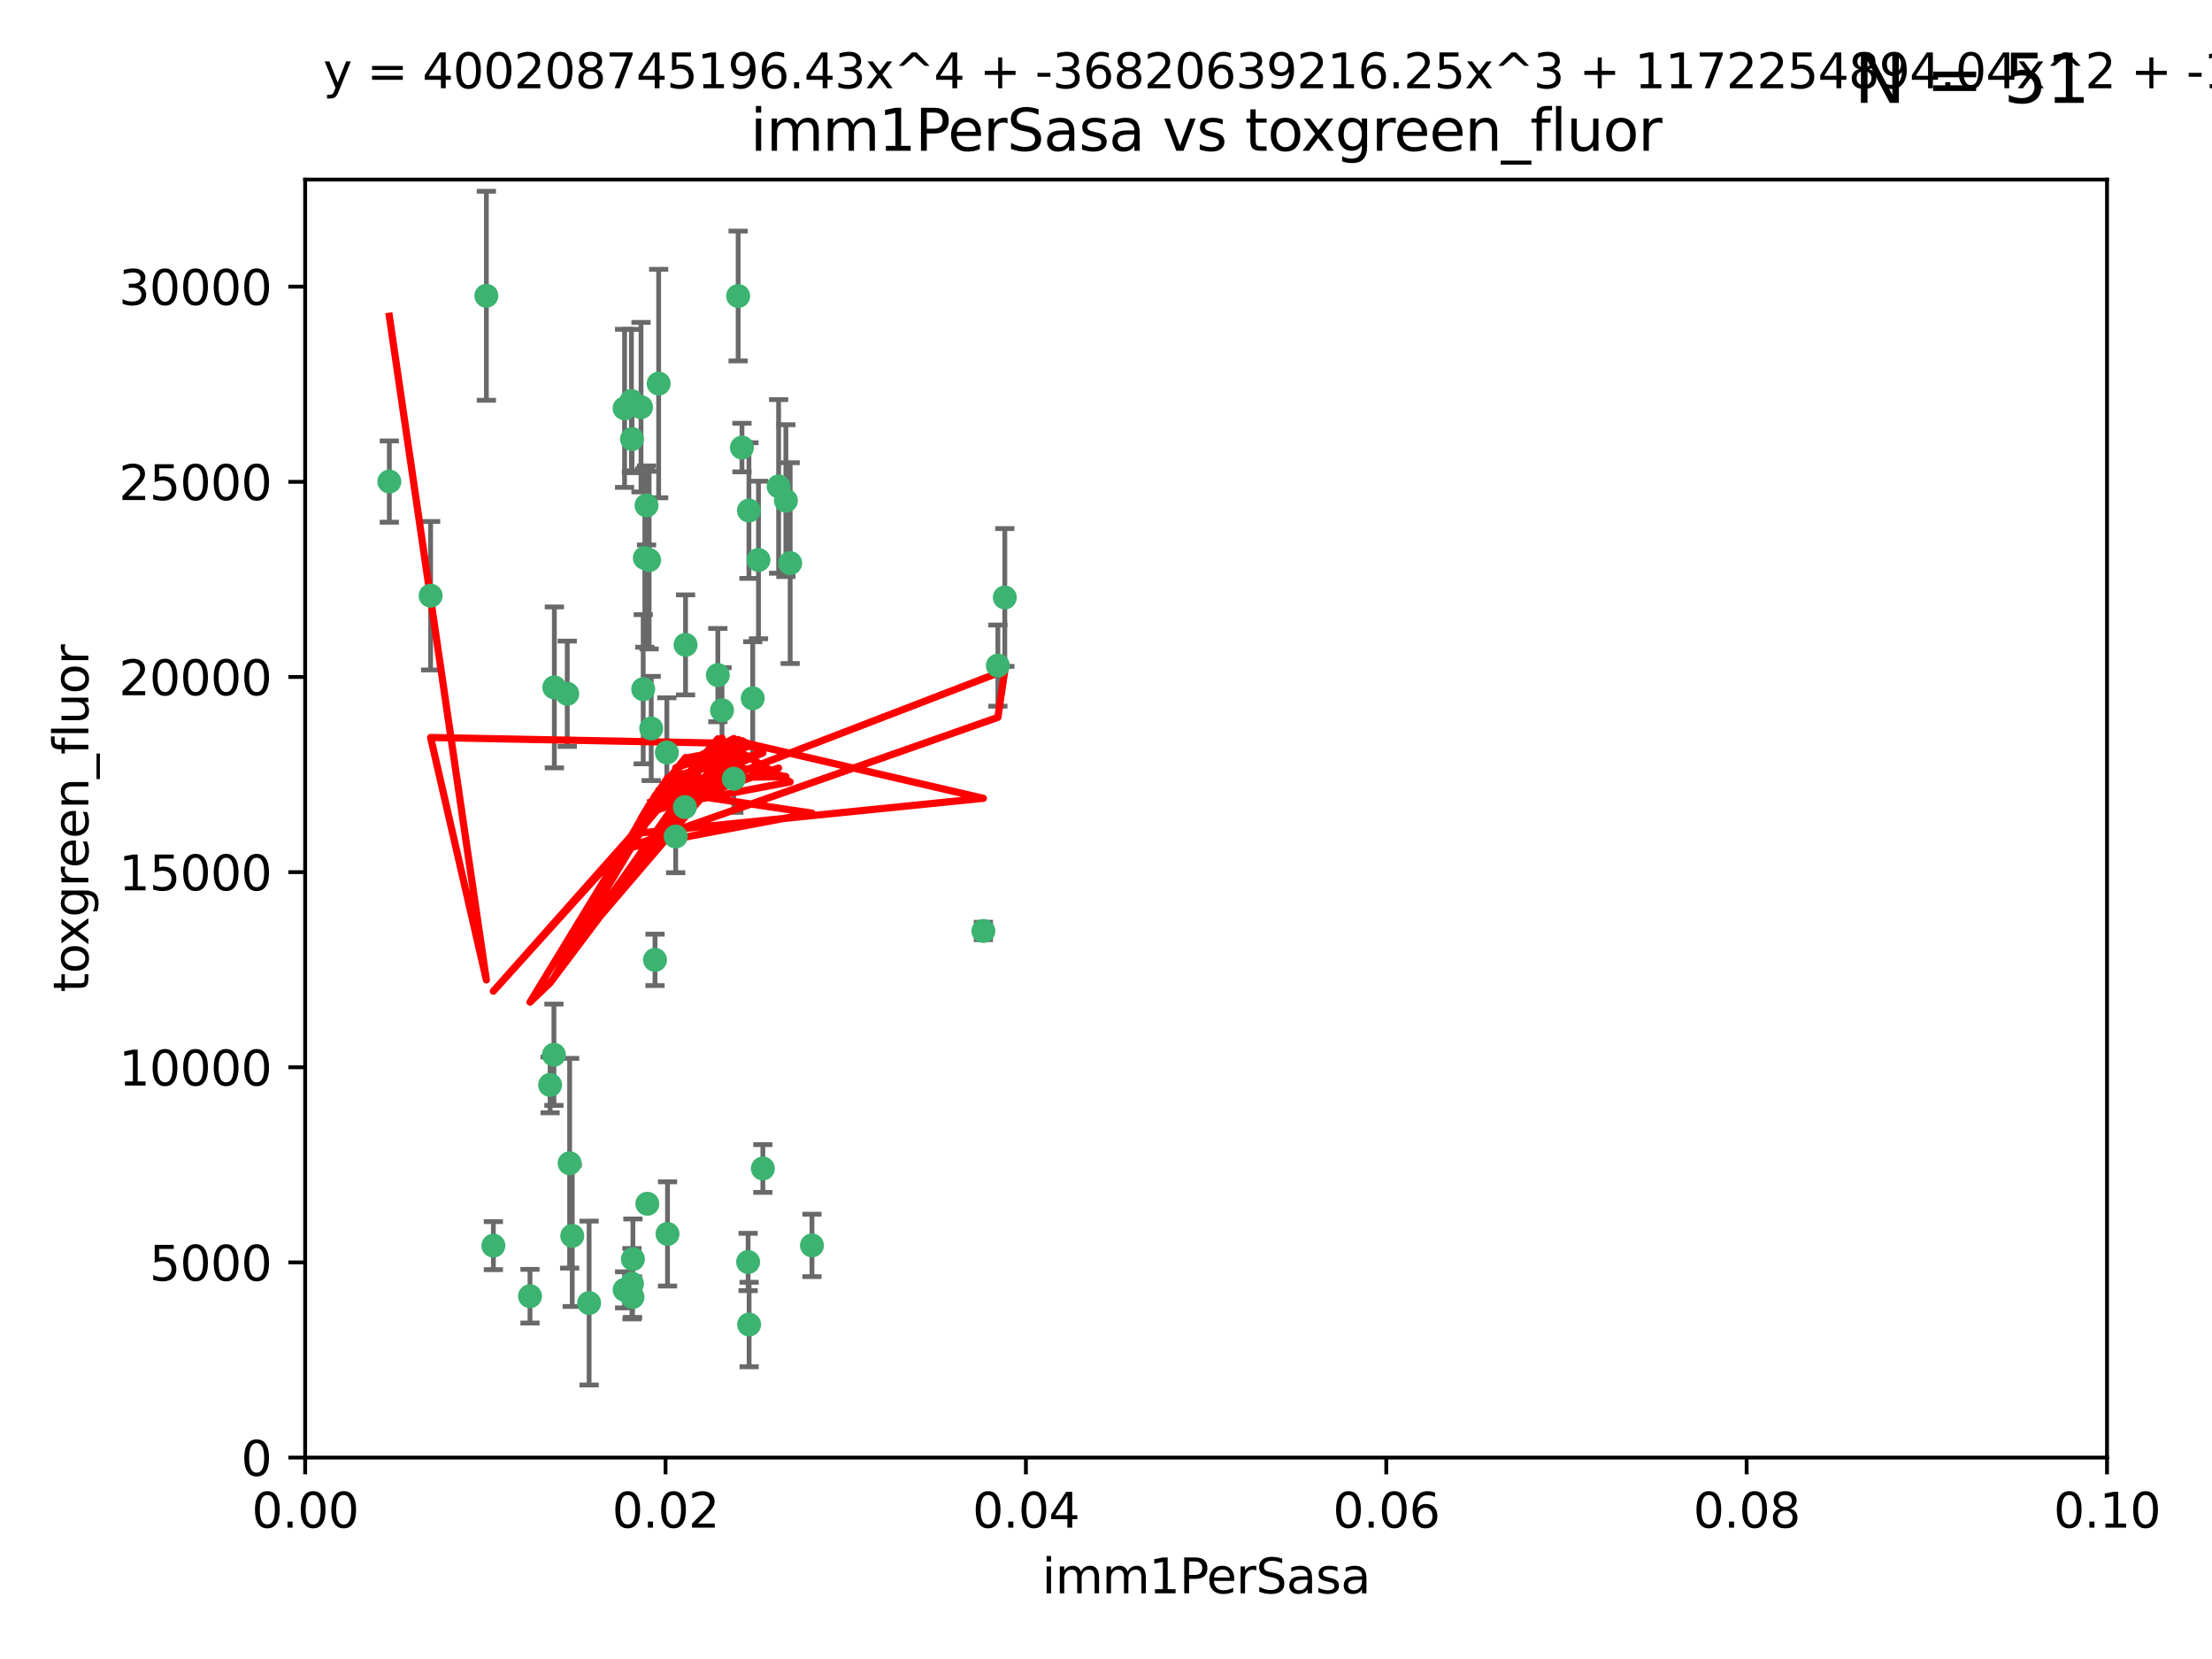 <?xml version="1.0" encoding="utf-8" standalone="no"?>
<!DOCTYPE svg PUBLIC "-//W3C//DTD SVG 1.1//EN"
  "http://www.w3.org/Graphics/SVG/1.1/DTD/svg11.dtd">
<svg xmlns:xlink="http://www.w3.org/1999/xlink" width="460.8pt" height="345.6pt" viewBox="0 0 460.8 345.6" xmlns="http://www.w3.org/2000/svg" version="1.1">
 <defs>
  <style type="text/css">*{stroke-linejoin: round; stroke-linecap: butt}</style>
 </defs>
 <g id="figure_1">
  <g id="patch_1">
   <path d="M 0 345.6 
L 460.8 345.6 
L 460.8 0 
L 0 0 
z
" style="fill: #ffffff"/>
  </g>
  <g id="axes_1">
   <g id="patch_2">
    <path d="M 63.571 303.64 
L 438.93 303.64 
L 438.93 37.411 
L 63.571 37.411 
z
" style="fill: #ffffff"/>
   </g>
   <g id="PathCollection_1">
    <defs>
     <path id="ma463e60a23" d="M 0 1.118 
C 0.297 1.118 0.581 1 0.791 0.791 
C 1 0.581 1.118 0.297 1.118 0 
C 1.118 -0.297 1 -0.581 0.791 -0.791 
C 0.581 -1 0.297 -1.118 0 -1.118 
C -0.297 -1.118 -0.581 -1 -0.791 -0.791 
C -1 -0.581 -1.118 -0.297 -1.118 0 
C -1.118 0.297 -1 0.581 -0.791 0.791 
C -0.581 1 -0.297 1.118 0 1.118 
z
" style="stroke: #3cb371"/>
    </defs>
    <g clip-path="url(#pe6eb7eda5b)">
     <use xlink:href="#ma463e60a23" x="81.107" y="100.319" style="fill: #3cb371; stroke: #3cb371"/>
     <use xlink:href="#ma463e60a23" x="101.319" y="61.614" style="fill: #3cb371; stroke: #3cb371"/>
     <use xlink:href="#ma463e60a23" x="89.706" y="124.1" style="fill: #3cb371; stroke: #3cb371"/>
     <use xlink:href="#ma463e60a23" x="156.017" y="106.358" style="fill: #3cb371; stroke: #3cb371"/>
     <use xlink:href="#ma463e60a23" x="137.211" y="79.9" style="fill: #3cb371; stroke: #3cb371"/>
     <use xlink:href="#ma463e60a23" x="169.147" y="259.442" style="fill: #3cb371; stroke: #3cb371"/>
     <use xlink:href="#ma463e60a23" x="130.11" y="85.062" style="fill: #3cb371; stroke: #3cb371"/>
     <use xlink:href="#ma463e60a23" x="149.54" y="140.634" style="fill: #3cb371; stroke: #3cb371"/>
     <use xlink:href="#ma463e60a23" x="164.607" y="117.306" style="fill: #3cb371; stroke: #3cb371"/>
     <use xlink:href="#ma463e60a23" x="134.683" y="105.288" style="fill: #3cb371; stroke: #3cb371"/>
     <use xlink:href="#ma463e60a23" x="162.201" y="101.33" style="fill: #3cb371; stroke: #3cb371"/>
     <use xlink:href="#ma463e60a23" x="133.991" y="143.574" style="fill: #3cb371; stroke: #3cb371"/>
     <use xlink:href="#ma463e60a23" x="133.537" y="84.817" style="fill: #3cb371; stroke: #3cb371"/>
     <use xlink:href="#ma463e60a23" x="135.226" y="116.682" style="fill: #3cb371; stroke: #3cb371"/>
     <use xlink:href="#ma463e60a23" x="131.665" y="91.463" style="fill: #3cb371; stroke: #3cb371"/>
     <use xlink:href="#ma463e60a23" x="131.536" y="83.54" style="fill: #3cb371; stroke: #3cb371"/>
     <use xlink:href="#ma463e60a23" x="102.779" y="259.488" style="fill: #3cb371; stroke: #3cb371"/>
     <use xlink:href="#ma463e60a23" x="150.409" y="147.962" style="fill: #3cb371; stroke: #3cb371"/>
     <use xlink:href="#ma463e60a23" x="118.666" y="242.324" style="fill: #3cb371; stroke: #3cb371"/>
     <use xlink:href="#ma463e60a23" x="154.563" y="93.237" style="fill: #3cb371; stroke: #3cb371"/>
     <use xlink:href="#ma463e60a23" x="158.007" y="116.65" style="fill: #3cb371; stroke: #3cb371"/>
     <use xlink:href="#ma463e60a23" x="153.769" y="61.664" style="fill: #3cb371; stroke: #3cb371"/>
     <use xlink:href="#ma463e60a23" x="118.169" y="144.527" style="fill: #3cb371; stroke: #3cb371"/>
     <use xlink:href="#ma463e60a23" x="136.451" y="199.958" style="fill: #3cb371; stroke: #3cb371"/>
     <use xlink:href="#ma463e60a23" x="142.811" y="134.337" style="fill: #3cb371; stroke: #3cb371"/>
     <use xlink:href="#ma463e60a23" x="163.716" y="104.293" style="fill: #3cb371; stroke: #3cb371"/>
     <use xlink:href="#ma463e60a23" x="138.918" y="156.754" style="fill: #3cb371; stroke: #3cb371"/>
     <use xlink:href="#ma463e60a23" x="130.121" y="268.694" style="fill: #3cb371; stroke: #3cb371"/>
     <use xlink:href="#ma463e60a23" x="207.877" y="138.657" style="fill: #3cb371; stroke: #3cb371"/>
     <use xlink:href="#ma463e60a23" x="209.321" y="124.464" style="fill: #3cb371; stroke: #3cb371"/>
     <use xlink:href="#ma463e60a23" x="134.851" y="250.767" style="fill: #3cb371; stroke: #3cb371"/>
     <use xlink:href="#ma463e60a23" x="119.208" y="257.451" style="fill: #3cb371; stroke: #3cb371"/>
     <use xlink:href="#ma463e60a23" x="155.845" y="262.896" style="fill: #3cb371; stroke: #3cb371"/>
     <use xlink:href="#ma463e60a23" x="140.762" y="174.261" style="fill: #3cb371; stroke: #3cb371"/>
     <use xlink:href="#ma463e60a23" x="152.865" y="162.223" style="fill: #3cb371; stroke: #3cb371"/>
     <use xlink:href="#ma463e60a23" x="114.597" y="226.007" style="fill: #3cb371; stroke: #3cb371"/>
     <use xlink:href="#ma463e60a23" x="110.41" y="270.018" style="fill: #3cb371; stroke: #3cb371"/>
     <use xlink:href="#ma463e60a23" x="131.656" y="267.417" style="fill: #3cb371; stroke: #3cb371"/>
     <use xlink:href="#ma463e60a23" x="131.847" y="262.293" style="fill: #3cb371; stroke: #3cb371"/>
     <use xlink:href="#ma463e60a23" x="131.762" y="270.21" style="fill: #3cb371; stroke: #3cb371"/>
     <use xlink:href="#ma463e60a23" x="204.855" y="193.94" style="fill: #3cb371; stroke: #3cb371"/>
     <use xlink:href="#ma463e60a23" x="156.053" y="275.924" style="fill: #3cb371; stroke: #3cb371"/>
     <use xlink:href="#ma463e60a23" x="156.807" y="145.468" style="fill: #3cb371; stroke: #3cb371"/>
     <use xlink:href="#ma463e60a23" x="142.68" y="168.134" style="fill: #3cb371; stroke: #3cb371"/>
     <use xlink:href="#ma463e60a23" x="122.722" y="271.445" style="fill: #3cb371; stroke: #3cb371"/>
     <use xlink:href="#ma463e60a23" x="115.394" y="219.726" style="fill: #3cb371; stroke: #3cb371"/>
     <use xlink:href="#ma463e60a23" x="115.48" y="143.2" style="fill: #3cb371; stroke: #3cb371"/>
     <use xlink:href="#ma463e60a23" x="134.334" y="116.24" style="fill: #3cb371; stroke: #3cb371"/>
     <use xlink:href="#ma463e60a23" x="139.056" y="257.051" style="fill: #3cb371; stroke: #3cb371"/>
     <use xlink:href="#ma463e60a23" x="158.917" y="243.416" style="fill: #3cb371; stroke: #3cb371"/>
     <use xlink:href="#ma463e60a23" x="135.66" y="151.755" style="fill: #3cb371; stroke: #3cb371"/>
    </g>
   </g>
   <g id="matplotlib.axis_1">
    <g id="xtick_1">
     <g id="line2d_1">
      <defs>
       <path id="m83c6b00506" d="M 0 0 
L 0 3.5 
" style="stroke: #000000; stroke-width: 0.8"/>
      </defs>
      <g>
       <use xlink:href="#m83c6b00506" x="63.571" y="303.64" style="stroke: #000000; stroke-width: 0.8"/>
      </g>
     </g>
     <g id="text_1">
      <!-- 0.00 -->
      <g transform="translate(52.438 318.238)scale(0.1 -0.1)">
       <defs>
        <path id="DejaVuSans-30" d="M 2034 4250 
Q 1547 4250 1301 3770 
Q 1056 3291 1056 2328 
Q 1056 1369 1301 889 
Q 1547 409 2034 409 
Q 2525 409 2770 889 
Q 3016 1369 3016 2328 
Q 3016 3291 2770 3770 
Q 2525 4250 2034 4250 
z
M 2034 4750 
Q 2819 4750 3233 4129 
Q 3647 3509 3647 2328 
Q 3647 1150 3233 529 
Q 2819 -91 2034 -91 
Q 1250 -91 836 529 
Q 422 1150 422 2328 
Q 422 3509 836 4129 
Q 1250 4750 2034 4750 
z
" transform="scale(0.016)"/>
        <path id="DejaVuSans-2e" d="M 684 794 
L 1344 794 
L 1344 0 
L 684 0 
L 684 794 
z
" transform="scale(0.016)"/>
       </defs>
       <use xlink:href="#DejaVuSans-30"/>
       <use xlink:href="#DejaVuSans-2e" x="63.623"/>
       <use xlink:href="#DejaVuSans-30" x="95.41"/>
       <use xlink:href="#DejaVuSans-30" x="159.033"/>
      </g>
     </g>
    </g>
    <g id="xtick_2">
     <g id="line2d_2">
      <g>
       <use xlink:href="#m83c6b00506" x="138.643" y="303.64" style="stroke: #000000; stroke-width: 0.8"/>
      </g>
     </g>
     <g id="text_2">
      <!-- 0.02 -->
      <g transform="translate(127.51 318.238)scale(0.1 -0.1)">
       <defs>
        <path id="DejaVuSans-32" d="M 1228 531 
L 3431 531 
L 3431 0 
L 469 0 
L 469 531 
Q 828 903 1448 1529 
Q 2069 2156 2228 2338 
Q 2531 2678 2651 2914 
Q 2772 3150 2772 3378 
Q 2772 3750 2511 3984 
Q 2250 4219 1831 4219 
Q 1534 4219 1204 4116 
Q 875 4013 500 3803 
L 500 4441 
Q 881 4594 1212 4672 
Q 1544 4750 1819 4750 
Q 2544 4750 2975 4387 
Q 3406 4025 3406 3419 
Q 3406 3131 3298 2873 
Q 3191 2616 2906 2266 
Q 2828 2175 2409 1742 
Q 1991 1309 1228 531 
z
" transform="scale(0.016)"/>
       </defs>
       <use xlink:href="#DejaVuSans-30"/>
       <use xlink:href="#DejaVuSans-2e" x="63.623"/>
       <use xlink:href="#DejaVuSans-30" x="95.41"/>
       <use xlink:href="#DejaVuSans-32" x="159.033"/>
      </g>
     </g>
    </g>
    <g id="xtick_3">
     <g id="line2d_3">
      <g>
       <use xlink:href="#m83c6b00506" x="213.715" y="303.64" style="stroke: #000000; stroke-width: 0.8"/>
      </g>
     </g>
     <g id="text_3">
      <!-- 0.04 -->
      <g transform="translate(202.582 318.238)scale(0.1 -0.1)">
       <defs>
        <path id="DejaVuSans-34" d="M 2419 4116 
L 825 1625 
L 2419 1625 
L 2419 4116 
z
M 2253 4666 
L 3047 4666 
L 3047 1625 
L 3713 1625 
L 3713 1100 
L 3047 1100 
L 3047 0 
L 2419 0 
L 2419 1100 
L 313 1100 
L 313 1709 
L 2253 4666 
z
" transform="scale(0.016)"/>
       </defs>
       <use xlink:href="#DejaVuSans-30"/>
       <use xlink:href="#DejaVuSans-2e" x="63.623"/>
       <use xlink:href="#DejaVuSans-30" x="95.41"/>
       <use xlink:href="#DejaVuSans-34" x="159.033"/>
      </g>
     </g>
    </g>
    <g id="xtick_4">
     <g id="line2d_4">
      <g>
       <use xlink:href="#m83c6b00506" x="288.786" y="303.64" style="stroke: #000000; stroke-width: 0.8"/>
      </g>
     </g>
     <g id="text_4">
      <!-- 0.06 -->
      <g transform="translate(277.654 318.238)scale(0.1 -0.1)">
       <defs>
        <path id="DejaVuSans-36" d="M 2113 2584 
Q 1688 2584 1439 2293 
Q 1191 2003 1191 1497 
Q 1191 994 1439 701 
Q 1688 409 2113 409 
Q 2538 409 2786 701 
Q 3034 994 3034 1497 
Q 3034 2003 2786 2293 
Q 2538 2584 2113 2584 
z
M 3366 4563 
L 3366 3988 
Q 3128 4100 2886 4159 
Q 2644 4219 2406 4219 
Q 1781 4219 1451 3797 
Q 1122 3375 1075 2522 
Q 1259 2794 1537 2939 
Q 1816 3084 2150 3084 
Q 2853 3084 3261 2657 
Q 3669 2231 3669 1497 
Q 3669 778 3244 343 
Q 2819 -91 2113 -91 
Q 1303 -91 875 529 
Q 447 1150 447 2328 
Q 447 3434 972 4092 
Q 1497 4750 2381 4750 
Q 2619 4750 2861 4703 
Q 3103 4656 3366 4563 
z
" transform="scale(0.016)"/>
       </defs>
       <use xlink:href="#DejaVuSans-30"/>
       <use xlink:href="#DejaVuSans-2e" x="63.623"/>
       <use xlink:href="#DejaVuSans-30" x="95.41"/>
       <use xlink:href="#DejaVuSans-36" x="159.033"/>
      </g>
     </g>
    </g>
    <g id="xtick_5">
     <g id="line2d_5">
      <g>
       <use xlink:href="#m83c6b00506" x="363.858" y="303.64" style="stroke: #000000; stroke-width: 0.8"/>
      </g>
     </g>
     <g id="text_5">
      <!-- 0.08 -->
      <g transform="translate(352.725 318.238)scale(0.1 -0.1)">
       <defs>
        <path id="DejaVuSans-38" d="M 2034 2216 
Q 1584 2216 1326 1975 
Q 1069 1734 1069 1313 
Q 1069 891 1326 650 
Q 1584 409 2034 409 
Q 2484 409 2743 651 
Q 3003 894 3003 1313 
Q 3003 1734 2745 1975 
Q 2488 2216 2034 2216 
z
M 1403 2484 
Q 997 2584 770 2862 
Q 544 3141 544 3541 
Q 544 4100 942 4425 
Q 1341 4750 2034 4750 
Q 2731 4750 3128 4425 
Q 3525 4100 3525 3541 
Q 3525 3141 3298 2862 
Q 3072 2584 2669 2484 
Q 3125 2378 3379 2068 
Q 3634 1759 3634 1313 
Q 3634 634 3220 271 
Q 2806 -91 2034 -91 
Q 1263 -91 848 271 
Q 434 634 434 1313 
Q 434 1759 690 2068 
Q 947 2378 1403 2484 
z
M 1172 3481 
Q 1172 3119 1398 2916 
Q 1625 2713 2034 2713 
Q 2441 2713 2670 2916 
Q 2900 3119 2900 3481 
Q 2900 3844 2670 4047 
Q 2441 4250 2034 4250 
Q 1625 4250 1398 4047 
Q 1172 3844 1172 3481 
z
" transform="scale(0.016)"/>
       </defs>
       <use xlink:href="#DejaVuSans-30"/>
       <use xlink:href="#DejaVuSans-2e" x="63.623"/>
       <use xlink:href="#DejaVuSans-30" x="95.41"/>
       <use xlink:href="#DejaVuSans-38" x="159.033"/>
      </g>
     </g>
    </g>
    <g id="xtick_6">
     <g id="line2d_6">
      <g>
       <use xlink:href="#m83c6b00506" x="438.93" y="303.64" style="stroke: #000000; stroke-width: 0.8"/>
      </g>
     </g>
     <g id="text_6">
      <!-- 0.10 -->
      <g transform="translate(427.797 318.238)scale(0.1 -0.1)">
       <defs>
        <path id="DejaVuSans-31" d="M 794 531 
L 1825 531 
L 1825 4091 
L 703 3866 
L 703 4441 
L 1819 4666 
L 2450 4666 
L 2450 531 
L 3481 531 
L 3481 0 
L 794 0 
L 794 531 
z
" transform="scale(0.016)"/>
       </defs>
       <use xlink:href="#DejaVuSans-30"/>
       <use xlink:href="#DejaVuSans-2e" x="63.623"/>
       <use xlink:href="#DejaVuSans-31" x="95.41"/>
       <use xlink:href="#DejaVuSans-30" x="159.033"/>
      </g>
     </g>
    </g>
    <g id="text_7">
     <!-- imm1PerSasa -->
     <g transform="translate(217.067 331.917)scale(0.1 -0.1)">
      <defs>
       <path id="DejaVuSans-69" d="M 603 3500 
L 1178 3500 
L 1178 0 
L 603 0 
L 603 3500 
z
M 603 4863 
L 1178 4863 
L 1178 4134 
L 603 4134 
L 603 4863 
z
" transform="scale(0.016)"/>
       <path id="DejaVuSans-6d" d="M 3328 2828 
Q 3544 3216 3844 3400 
Q 4144 3584 4550 3584 
Q 5097 3584 5394 3201 
Q 5691 2819 5691 2113 
L 5691 0 
L 5113 0 
L 5113 2094 
Q 5113 2597 4934 2840 
Q 4756 3084 4391 3084 
Q 3944 3084 3684 2787 
Q 3425 2491 3425 1978 
L 3425 0 
L 2847 0 
L 2847 2094 
Q 2847 2600 2669 2842 
Q 2491 3084 2119 3084 
Q 1678 3084 1418 2786 
Q 1159 2488 1159 1978 
L 1159 0 
L 581 0 
L 581 3500 
L 1159 3500 
L 1159 2956 
Q 1356 3278 1631 3431 
Q 1906 3584 2284 3584 
Q 2666 3584 2933 3390 
Q 3200 3197 3328 2828 
z
" transform="scale(0.016)"/>
       <path id="DejaVuSans-50" d="M 1259 4147 
L 1259 2394 
L 2053 2394 
Q 2494 2394 2734 2622 
Q 2975 2850 2975 3272 
Q 2975 3691 2734 3919 
Q 2494 4147 2053 4147 
L 1259 4147 
z
M 628 4666 
L 2053 4666 
Q 2838 4666 3239 4311 
Q 3641 3956 3641 3272 
Q 3641 2581 3239 2228 
Q 2838 1875 2053 1875 
L 1259 1875 
L 1259 0 
L 628 0 
L 628 4666 
z
" transform="scale(0.016)"/>
       <path id="DejaVuSans-65" d="M 3597 1894 
L 3597 1613 
L 953 1613 
Q 991 1019 1311 708 
Q 1631 397 2203 397 
Q 2534 397 2845 478 
Q 3156 559 3463 722 
L 3463 178 
Q 3153 47 2828 -22 
Q 2503 -91 2169 -91 
Q 1331 -91 842 396 
Q 353 884 353 1716 
Q 353 2575 817 3079 
Q 1281 3584 2069 3584 
Q 2775 3584 3186 3129 
Q 3597 2675 3597 1894 
z
M 3022 2063 
Q 3016 2534 2758 2815 
Q 2500 3097 2075 3097 
Q 1594 3097 1305 2825 
Q 1016 2553 972 2059 
L 3022 2063 
z
" transform="scale(0.016)"/>
       <path id="DejaVuSans-72" d="M 2631 2963 
Q 2534 3019 2420 3045 
Q 2306 3072 2169 3072 
Q 1681 3072 1420 2755 
Q 1159 2438 1159 1844 
L 1159 0 
L 581 0 
L 581 3500 
L 1159 3500 
L 1159 2956 
Q 1341 3275 1631 3429 
Q 1922 3584 2338 3584 
Q 2397 3584 2469 3576 
Q 2541 3569 2628 3553 
L 2631 2963 
z
" transform="scale(0.016)"/>
       <path id="DejaVuSans-53" d="M 3425 4513 
L 3425 3897 
Q 3066 4069 2747 4153 
Q 2428 4238 2131 4238 
Q 1616 4238 1336 4038 
Q 1056 3838 1056 3469 
Q 1056 3159 1242 3001 
Q 1428 2844 1947 2747 
L 2328 2669 
Q 3034 2534 3370 2195 
Q 3706 1856 3706 1288 
Q 3706 609 3251 259 
Q 2797 -91 1919 -91 
Q 1588 -91 1214 -16 
Q 841 59 441 206 
L 441 856 
Q 825 641 1194 531 
Q 1563 422 1919 422 
Q 2459 422 2753 634 
Q 3047 847 3047 1241 
Q 3047 1584 2836 1778 
Q 2625 1972 2144 2069 
L 1759 2144 
Q 1053 2284 737 2584 
Q 422 2884 422 3419 
Q 422 4038 858 4394 
Q 1294 4750 2059 4750 
Q 2388 4750 2728 4690 
Q 3069 4631 3425 4513 
z
" transform="scale(0.016)"/>
       <path id="DejaVuSans-61" d="M 2194 1759 
Q 1497 1759 1228 1600 
Q 959 1441 959 1056 
Q 959 750 1161 570 
Q 1363 391 1709 391 
Q 2188 391 2477 730 
Q 2766 1069 2766 1631 
L 2766 1759 
L 2194 1759 
z
M 3341 1997 
L 3341 0 
L 2766 0 
L 2766 531 
Q 2569 213 2275 61 
Q 1981 -91 1556 -91 
Q 1019 -91 701 211 
Q 384 513 384 1019 
Q 384 1609 779 1909 
Q 1175 2209 1959 2209 
L 2766 2209 
L 2766 2266 
Q 2766 2663 2505 2880 
Q 2244 3097 1772 3097 
Q 1472 3097 1187 3025 
Q 903 2953 641 2809 
L 641 3341 
Q 956 3463 1253 3523 
Q 1550 3584 1831 3584 
Q 2591 3584 2966 3190 
Q 3341 2797 3341 1997 
z
" transform="scale(0.016)"/>
       <path id="DejaVuSans-73" d="M 2834 3397 
L 2834 2853 
Q 2591 2978 2328 3040 
Q 2066 3103 1784 3103 
Q 1356 3103 1142 2972 
Q 928 2841 928 2578 
Q 928 2378 1081 2264 
Q 1234 2150 1697 2047 
L 1894 2003 
Q 2506 1872 2764 1633 
Q 3022 1394 3022 966 
Q 3022 478 2636 193 
Q 2250 -91 1575 -91 
Q 1294 -91 989 -36 
Q 684 19 347 128 
L 347 722 
Q 666 556 975 473 
Q 1284 391 1588 391 
Q 1994 391 2212 530 
Q 2431 669 2431 922 
Q 2431 1156 2273 1281 
Q 2116 1406 1581 1522 
L 1381 1569 
Q 847 1681 609 1914 
Q 372 2147 372 2553 
Q 372 3047 722 3315 
Q 1072 3584 1716 3584 
Q 2034 3584 2315 3537 
Q 2597 3491 2834 3397 
z
" transform="scale(0.016)"/>
      </defs>
      <use xlink:href="#DejaVuSans-69"/>
      <use xlink:href="#DejaVuSans-6d" x="27.783"/>
      <use xlink:href="#DejaVuSans-6d" x="125.195"/>
      <use xlink:href="#DejaVuSans-31" x="222.607"/>
      <use xlink:href="#DejaVuSans-50" x="286.23"/>
      <use xlink:href="#DejaVuSans-65" x="342.908"/>
      <use xlink:href="#DejaVuSans-72" x="404.432"/>
      <use xlink:href="#DejaVuSans-53" x="445.545"/>
      <use xlink:href="#DejaVuSans-61" x="509.021"/>
      <use xlink:href="#DejaVuSans-73" x="570.301"/>
      <use xlink:href="#DejaVuSans-61" x="622.4"/>
     </g>
    </g>
   </g>
   <g id="matplotlib.axis_2">
    <g id="ytick_1">
     <g id="line2d_7">
      <defs>
       <path id="m1f8633ad47" d="M 0 0 
L -3.5 0 
" style="stroke: #000000; stroke-width: 0.8"/>
      </defs>
      <g>
       <use xlink:href="#m1f8633ad47" x="63.571" y="303.64" style="stroke: #000000; stroke-width: 0.8"/>
      </g>
     </g>
     <g id="text_8">
      <!-- 0 -->
      <g transform="translate(50.209 307.439)scale(0.1 -0.1)">
       <use xlink:href="#DejaVuSans-30"/>
      </g>
     </g>
    </g>
    <g id="ytick_2">
     <g id="line2d_8">
      <g>
       <use xlink:href="#m1f8633ad47" x="63.571" y="262.986" style="stroke: #000000; stroke-width: 0.8"/>
      </g>
     </g>
     <g id="text_9">
      <!-- 5000 -->
      <g transform="translate(31.121 266.786)scale(0.1 -0.1)">
       <defs>
        <path id="DejaVuSans-35" d="M 691 4666 
L 3169 4666 
L 3169 4134 
L 1269 4134 
L 1269 2991 
Q 1406 3038 1543 3061 
Q 1681 3084 1819 3084 
Q 2600 3084 3056 2656 
Q 3513 2228 3513 1497 
Q 3513 744 3044 326 
Q 2575 -91 1722 -91 
Q 1428 -91 1123 -41 
Q 819 9 494 109 
L 494 744 
Q 775 591 1075 516 
Q 1375 441 1709 441 
Q 2250 441 2565 725 
Q 2881 1009 2881 1497 
Q 2881 1984 2565 2268 
Q 2250 2553 1709 2553 
Q 1456 2553 1204 2497 
Q 953 2441 691 2322 
L 691 4666 
z
" transform="scale(0.016)"/>
       </defs>
       <use xlink:href="#DejaVuSans-35"/>
       <use xlink:href="#DejaVuSans-30" x="63.623"/>
       <use xlink:href="#DejaVuSans-30" x="127.246"/>
       <use xlink:href="#DejaVuSans-30" x="190.869"/>
      </g>
     </g>
    </g>
    <g id="ytick_3">
     <g id="line2d_9">
      <g>
       <use xlink:href="#m1f8633ad47" x="63.571" y="222.333" style="stroke: #000000; stroke-width: 0.8"/>
      </g>
     </g>
     <g id="text_10">
      <!-- 10000 -->
      <g transform="translate(24.759 226.132)scale(0.1 -0.1)">
       <use xlink:href="#DejaVuSans-31"/>
       <use xlink:href="#DejaVuSans-30" x="63.623"/>
       <use xlink:href="#DejaVuSans-30" x="127.246"/>
       <use xlink:href="#DejaVuSans-30" x="190.869"/>
       <use xlink:href="#DejaVuSans-30" x="254.492"/>
      </g>
     </g>
    </g>
    <g id="ytick_4">
     <g id="line2d_10">
      <g>
       <use xlink:href="#m1f8633ad47" x="63.571" y="181.679" style="stroke: #000000; stroke-width: 0.8"/>
      </g>
     </g>
     <g id="text_11">
      <!-- 15000 -->
      <g transform="translate(24.759 185.478)scale(0.1 -0.1)">
       <use xlink:href="#DejaVuSans-31"/>
       <use xlink:href="#DejaVuSans-35" x="63.623"/>
       <use xlink:href="#DejaVuSans-30" x="127.246"/>
       <use xlink:href="#DejaVuSans-30" x="190.869"/>
       <use xlink:href="#DejaVuSans-30" x="254.492"/>
      </g>
     </g>
    </g>
    <g id="ytick_5">
     <g id="line2d_11">
      <g>
       <use xlink:href="#m1f8633ad47" x="63.571" y="141.026" style="stroke: #000000; stroke-width: 0.8"/>
      </g>
     </g>
     <g id="text_12">
      <!-- 20000 -->
      <g transform="translate(24.759 144.825)scale(0.1 -0.1)">
       <use xlink:href="#DejaVuSans-32"/>
       <use xlink:href="#DejaVuSans-30" x="63.623"/>
       <use xlink:href="#DejaVuSans-30" x="127.246"/>
       <use xlink:href="#DejaVuSans-30" x="190.869"/>
       <use xlink:href="#DejaVuSans-30" x="254.492"/>
      </g>
     </g>
    </g>
    <g id="ytick_6">
     <g id="line2d_12">
      <g>
       <use xlink:href="#m1f8633ad47" x="63.571" y="100.372" style="stroke: #000000; stroke-width: 0.8"/>
      </g>
     </g>
     <g id="text_13">
      <!-- 25000 -->
      <g transform="translate(24.759 104.171)scale(0.1 -0.1)">
       <use xlink:href="#DejaVuSans-32"/>
       <use xlink:href="#DejaVuSans-35" x="63.623"/>
       <use xlink:href="#DejaVuSans-30" x="127.246"/>
       <use xlink:href="#DejaVuSans-30" x="190.869"/>
       <use xlink:href="#DejaVuSans-30" x="254.492"/>
      </g>
     </g>
    </g>
    <g id="ytick_7">
     <g id="line2d_13">
      <g>
       <use xlink:href="#m1f8633ad47" x="63.571" y="59.718" style="stroke: #000000; stroke-width: 0.8"/>
      </g>
     </g>
     <g id="text_14">
      <!-- 30000 -->
      <g transform="translate(24.759 63.518)scale(0.1 -0.1)">
       <defs>
        <path id="DejaVuSans-33" d="M 2597 2516 
Q 3050 2419 3304 2112 
Q 3559 1806 3559 1356 
Q 3559 666 3084 287 
Q 2609 -91 1734 -91 
Q 1441 -91 1130 -33 
Q 819 25 488 141 
L 488 750 
Q 750 597 1062 519 
Q 1375 441 1716 441 
Q 2309 441 2620 675 
Q 2931 909 2931 1356 
Q 2931 1769 2642 2001 
Q 2353 2234 1838 2234 
L 1294 2234 
L 1294 2753 
L 1863 2753 
Q 2328 2753 2575 2939 
Q 2822 3125 2822 3475 
Q 2822 3834 2567 4026 
Q 2313 4219 1838 4219 
Q 1578 4219 1281 4162 
Q 984 4106 628 3988 
L 628 4550 
Q 988 4650 1302 4700 
Q 1616 4750 1894 4750 
Q 2613 4750 3031 4423 
Q 3450 4097 3450 3541 
Q 3450 3153 3228 2886 
Q 3006 2619 2597 2516 
z
" transform="scale(0.016)"/>
       </defs>
       <use xlink:href="#DejaVuSans-33"/>
       <use xlink:href="#DejaVuSans-30" x="63.623"/>
       <use xlink:href="#DejaVuSans-30" x="127.246"/>
       <use xlink:href="#DejaVuSans-30" x="190.869"/>
       <use xlink:href="#DejaVuSans-30" x="254.492"/>
      </g>
     </g>
    </g>
    <g id="text_15">
     <!-- toxgreen_fluor -->
     <g transform="translate(18.401 206.72)rotate(-90)scale(0.1 -0.1)">
      <defs>
       <path id="DejaVuSans-74" d="M 1172 4494 
L 1172 3500 
L 2356 3500 
L 2356 3053 
L 1172 3053 
L 1172 1153 
Q 1172 725 1289 603 
Q 1406 481 1766 481 
L 2356 481 
L 2356 0 
L 1766 0 
Q 1100 0 847 248 
Q 594 497 594 1153 
L 594 3053 
L 172 3053 
L 172 3500 
L 594 3500 
L 594 4494 
L 1172 4494 
z
" transform="scale(0.016)"/>
       <path id="DejaVuSans-6f" d="M 1959 3097 
Q 1497 3097 1228 2736 
Q 959 2375 959 1747 
Q 959 1119 1226 758 
Q 1494 397 1959 397 
Q 2419 397 2687 759 
Q 2956 1122 2956 1747 
Q 2956 2369 2687 2733 
Q 2419 3097 1959 3097 
z
M 1959 3584 
Q 2709 3584 3137 3096 
Q 3566 2609 3566 1747 
Q 3566 888 3137 398 
Q 2709 -91 1959 -91 
Q 1206 -91 779 398 
Q 353 888 353 1747 
Q 353 2609 779 3096 
Q 1206 3584 1959 3584 
z
" transform="scale(0.016)"/>
       <path id="DejaVuSans-78" d="M 3513 3500 
L 2247 1797 
L 3578 0 
L 2900 0 
L 1881 1375 
L 863 0 
L 184 0 
L 1544 1831 
L 300 3500 
L 978 3500 
L 1906 2253 
L 2834 3500 
L 3513 3500 
z
" transform="scale(0.016)"/>
       <path id="DejaVuSans-67" d="M 2906 1791 
Q 2906 2416 2648 2759 
Q 2391 3103 1925 3103 
Q 1463 3103 1205 2759 
Q 947 2416 947 1791 
Q 947 1169 1205 825 
Q 1463 481 1925 481 
Q 2391 481 2648 825 
Q 2906 1169 2906 1791 
z
M 3481 434 
Q 3481 -459 3084 -895 
Q 2688 -1331 1869 -1331 
Q 1566 -1331 1297 -1286 
Q 1028 -1241 775 -1147 
L 775 -588 
Q 1028 -725 1275 -790 
Q 1522 -856 1778 -856 
Q 2344 -856 2625 -561 
Q 2906 -266 2906 331 
L 2906 616 
Q 2728 306 2450 153 
Q 2172 0 1784 0 
Q 1141 0 747 490 
Q 353 981 353 1791 
Q 353 2603 747 3093 
Q 1141 3584 1784 3584 
Q 2172 3584 2450 3431 
Q 2728 3278 2906 2969 
L 2906 3500 
L 3481 3500 
L 3481 434 
z
" transform="scale(0.016)"/>
       <path id="DejaVuSans-6e" d="M 3513 2113 
L 3513 0 
L 2938 0 
L 2938 2094 
Q 2938 2591 2744 2837 
Q 2550 3084 2163 3084 
Q 1697 3084 1428 2787 
Q 1159 2491 1159 1978 
L 1159 0 
L 581 0 
L 581 3500 
L 1159 3500 
L 1159 2956 
Q 1366 3272 1645 3428 
Q 1925 3584 2291 3584 
Q 2894 3584 3203 3211 
Q 3513 2838 3513 2113 
z
" transform="scale(0.016)"/>
       <path id="DejaVuSans-5f" d="M 3263 -1063 
L 3263 -1509 
L -63 -1509 
L -63 -1063 
L 3263 -1063 
z
" transform="scale(0.016)"/>
       <path id="DejaVuSans-66" d="M 2375 4863 
L 2375 4384 
L 1825 4384 
Q 1516 4384 1395 4259 
Q 1275 4134 1275 3809 
L 1275 3500 
L 2222 3500 
L 2222 3053 
L 1275 3053 
L 1275 0 
L 697 0 
L 697 3053 
L 147 3053 
L 147 3500 
L 697 3500 
L 697 3744 
Q 697 4328 969 4595 
Q 1241 4863 1831 4863 
L 2375 4863 
z
" transform="scale(0.016)"/>
       <path id="DejaVuSans-6c" d="M 603 4863 
L 1178 4863 
L 1178 0 
L 603 0 
L 603 4863 
z
" transform="scale(0.016)"/>
       <path id="DejaVuSans-75" d="M 544 1381 
L 544 3500 
L 1119 3500 
L 1119 1403 
Q 1119 906 1312 657 
Q 1506 409 1894 409 
Q 2359 409 2629 706 
Q 2900 1003 2900 1516 
L 2900 3500 
L 3475 3500 
L 3475 0 
L 2900 0 
L 2900 538 
Q 2691 219 2414 64 
Q 2138 -91 1772 -91 
Q 1169 -91 856 284 
Q 544 659 544 1381 
z
M 1991 3584 
L 1991 3584 
z
" transform="scale(0.016)"/>
      </defs>
      <use xlink:href="#DejaVuSans-74"/>
      <use xlink:href="#DejaVuSans-6f" x="39.209"/>
      <use xlink:href="#DejaVuSans-78" x="97.266"/>
      <use xlink:href="#DejaVuSans-67" x="156.445"/>
      <use xlink:href="#DejaVuSans-72" x="219.922"/>
      <use xlink:href="#DejaVuSans-65" x="258.785"/>
      <use xlink:href="#DejaVuSans-65" x="320.309"/>
      <use xlink:href="#DejaVuSans-6e" x="381.832"/>
      <use xlink:href="#DejaVuSans-5f" x="445.211"/>
      <use xlink:href="#DejaVuSans-66" x="495.211"/>
      <use xlink:href="#DejaVuSans-6c" x="530.416"/>
      <use xlink:href="#DejaVuSans-75" x="558.199"/>
      <use xlink:href="#DejaVuSans-6f" x="621.578"/>
      <use xlink:href="#DejaVuSans-72" x="682.76"/>
     </g>
    </g>
   </g>
   <g id="LineCollection_1">
    <path d="M 81.107 108.787 
L 81.107 91.852 
" clip-path="url(#pe6eb7eda5b)" style="fill: none; stroke: #696969"/>
    <path d="M 101.319 83.38 
L 101.319 39.848 
" clip-path="url(#pe6eb7eda5b)" style="fill: none; stroke: #696969"/>
    <path d="M 89.706 139.562 
L 89.706 108.638 
" clip-path="url(#pe6eb7eda5b)" style="fill: none; stroke: #696969"/>
    <path d="M 156.017 120.489 
L 156.017 92.227 
" clip-path="url(#pe6eb7eda5b)" style="fill: none; stroke: #696969"/>
    <path d="M 137.211 103.698 
L 137.211 56.102 
" clip-path="url(#pe6eb7eda5b)" style="fill: none; stroke: #696969"/>
    <path d="M 169.147 265.941 
L 169.147 252.944 
" clip-path="url(#pe6eb7eda5b)" style="fill: none; stroke: #696969"/>
    <path d="M 130.11 101.528 
L 130.11 68.595 
" clip-path="url(#pe6eb7eda5b)" style="fill: none; stroke: #696969"/>
    <path d="M 149.54 150.349 
L 149.54 130.92 
" clip-path="url(#pe6eb7eda5b)" style="fill: none; stroke: #696969"/>
    <path d="M 164.607 138.218 
L 164.607 96.393 
" clip-path="url(#pe6eb7eda5b)" style="fill: none; stroke: #696969"/>
    <path d="M 134.683 113.522 
L 134.683 97.054 
" clip-path="url(#pe6eb7eda5b)" style="fill: none; stroke: #696969"/>
    <path d="M 162.201 119.415 
L 162.201 83.245 
" clip-path="url(#pe6eb7eda5b)" style="fill: none; stroke: #696969"/>
    <path d="M 133.991 159.116 
L 133.991 128.031 
" clip-path="url(#pe6eb7eda5b)" style="fill: none; stroke: #696969"/>
    <path d="M 133.537 102.476 
L 133.537 67.157 
" clip-path="url(#pe6eb7eda5b)" style="fill: none; stroke: #696969"/>
    <path d="M 135.226 135.19 
L 135.226 98.175 
" clip-path="url(#pe6eb7eda5b)" style="fill: none; stroke: #696969"/>
    <path d="M 131.665 98.075 
L 131.665 84.85 
" clip-path="url(#pe6eb7eda5b)" style="fill: none; stroke: #696969"/>
    <path d="M 131.536 98.468 
L 131.536 68.613 
" clip-path="url(#pe6eb7eda5b)" style="fill: none; stroke: #696969"/>
    <path d="M 102.779 264.487 
L 102.779 254.489 
" clip-path="url(#pe6eb7eda5b)" style="fill: none; stroke: #696969"/>
    <path d="M 150.409 156.838 
L 150.409 139.086 
" clip-path="url(#pe6eb7eda5b)" style="fill: none; stroke: #696969"/>
    <path d="M 118.666 264.166 
L 118.666 220.481 
" clip-path="url(#pe6eb7eda5b)" style="fill: none; stroke: #696969"/>
    <path d="M 154.563 98.3 
L 154.563 88.175 
" clip-path="url(#pe6eb7eda5b)" style="fill: none; stroke: #696969"/>
    <path d="M 158.007 133.058 
L 158.007 100.243 
" clip-path="url(#pe6eb7eda5b)" style="fill: none; stroke: #696969"/>
    <path d="M 153.769 75.185 
L 153.769 48.142 
" clip-path="url(#pe6eb7eda5b)" style="fill: none; stroke: #696969"/>
    <path d="M 118.169 155.498 
L 118.169 133.556 
" clip-path="url(#pe6eb7eda5b)" style="fill: none; stroke: #696969"/>
    <path d="M 136.451 205.31 
L 136.451 194.605 
" clip-path="url(#pe6eb7eda5b)" style="fill: none; stroke: #696969"/>
    <path d="M 142.811 144.76 
L 142.811 123.915 
" clip-path="url(#pe6eb7eda5b)" style="fill: none; stroke: #696969"/>
    <path d="M 163.716 120.111 
L 163.716 88.475 
" clip-path="url(#pe6eb7eda5b)" style="fill: none; stroke: #696969"/>
    <path d="M 138.918 168.148 
L 138.918 145.359 
" clip-path="url(#pe6eb7eda5b)" style="fill: none; stroke: #696969"/>
    <path d="M 130.121 272.448 
L 130.121 264.94 
" clip-path="url(#pe6eb7eda5b)" style="fill: none; stroke: #696969"/>
    <path d="M 207.877 147.112 
L 207.877 130.202 
" clip-path="url(#pe6eb7eda5b)" style="fill: none; stroke: #696969"/>
    <path d="M 209.321 138.816 
L 209.321 110.112 
" clip-path="url(#pe6eb7eda5b)" style="fill: none; stroke: #696969"/>
    <path d="M 134.851 251.458 
L 134.851 250.077 
" clip-path="url(#pe6eb7eda5b)" style="fill: none; stroke: #696969"/>
    <path d="M 119.208 272.157 
L 119.208 242.746 
" clip-path="url(#pe6eb7eda5b)" style="fill: none; stroke: #696969"/>
    <path d="M 155.845 268.864 
L 155.845 256.927 
" clip-path="url(#pe6eb7eda5b)" style="fill: none; stroke: #696969"/>
    <path d="M 140.762 181.8 
L 140.762 166.721 
" clip-path="url(#pe6eb7eda5b)" style="fill: none; stroke: #696969"/>
    <path d="M 152.865 169.217 
L 152.865 155.229 
" clip-path="url(#pe6eb7eda5b)" style="fill: none; stroke: #696969"/>
    <path d="M 114.597 231.811 
L 114.597 220.203 
" clip-path="url(#pe6eb7eda5b)" style="fill: none; stroke: #696969"/>
    <path d="M 110.41 275.607 
L 110.41 264.429 
" clip-path="url(#pe6eb7eda5b)" style="fill: none; stroke: #696969"/>
    <path d="M 131.656 274.752 
L 131.656 260.081 
" clip-path="url(#pe6eb7eda5b)" style="fill: none; stroke: #696969"/>
    <path d="M 131.847 270.647 
L 131.847 253.939 
" clip-path="url(#pe6eb7eda5b)" style="fill: none; stroke: #696969"/>
    <path d="M 131.762 274.44 
L 131.762 265.981 
" clip-path="url(#pe6eb7eda5b)" style="fill: none; stroke: #696969"/>
    <path d="M 204.855 195.758 
L 204.855 192.122 
" clip-path="url(#pe6eb7eda5b)" style="fill: none; stroke: #696969"/>
    <path d="M 156.053 284.727 
L 156.053 267.12 
" clip-path="url(#pe6eb7eda5b)" style="fill: none; stroke: #696969"/>
    <path d="M 156.807 157.254 
L 156.807 133.683 
" clip-path="url(#pe6eb7eda5b)" style="fill: none; stroke: #696969"/>
    <path d="M 142.68 168.892 
L 142.68 167.376 
" clip-path="url(#pe6eb7eda5b)" style="fill: none; stroke: #696969"/>
    <path d="M 122.722 288.513 
L 122.722 254.376 
" clip-path="url(#pe6eb7eda5b)" style="fill: none; stroke: #696969"/>
    <path d="M 115.394 230.277 
L 115.394 209.176 
" clip-path="url(#pe6eb7eda5b)" style="fill: none; stroke: #696969"/>
    <path d="M 115.48 159.961 
L 115.48 126.439 
" clip-path="url(#pe6eb7eda5b)" style="fill: none; stroke: #696969"/>
    <path d="M 134.334 134.83 
L 134.334 97.649 
" clip-path="url(#pe6eb7eda5b)" style="fill: none; stroke: #696969"/>
    <path d="M 139.056 267.904 
L 139.056 246.198 
" clip-path="url(#pe6eb7eda5b)" style="fill: none; stroke: #696969"/>
    <path d="M 158.917 248.392 
L 158.917 238.44 
" clip-path="url(#pe6eb7eda5b)" style="fill: none; stroke: #696969"/>
    <path d="M 135.66 162.606 
L 135.66 140.905 
" clip-path="url(#pe6eb7eda5b)" style="fill: none; stroke: #696969"/>
   </g>
   <g id="line2d_14">
    <defs>
     <path id="me5bddf246c" d="M 2 0 
L -2 -0 
" style="stroke: #696969"/>
    </defs>
    <g clip-path="url(#pe6eb7eda5b)">
     <use xlink:href="#me5bddf246c" x="81.107" y="108.787" style="fill: #696969; stroke: #696969"/>
     <use xlink:href="#me5bddf246c" x="101.319" y="83.38" style="fill: #696969; stroke: #696969"/>
     <use xlink:href="#me5bddf246c" x="89.706" y="139.562" style="fill: #696969; stroke: #696969"/>
     <use xlink:href="#me5bddf246c" x="156.017" y="120.489" style="fill: #696969; stroke: #696969"/>
     <use xlink:href="#me5bddf246c" x="137.211" y="103.698" style="fill: #696969; stroke: #696969"/>
     <use xlink:href="#me5bddf246c" x="169.147" y="265.941" style="fill: #696969; stroke: #696969"/>
     <use xlink:href="#me5bddf246c" x="130.11" y="101.528" style="fill: #696969; stroke: #696969"/>
     <use xlink:href="#me5bddf246c" x="149.54" y="150.349" style="fill: #696969; stroke: #696969"/>
     <use xlink:href="#me5bddf246c" x="164.607" y="138.218" style="fill: #696969; stroke: #696969"/>
     <use xlink:href="#me5bddf246c" x="134.683" y="113.522" style="fill: #696969; stroke: #696969"/>
     <use xlink:href="#me5bddf246c" x="162.201" y="119.415" style="fill: #696969; stroke: #696969"/>
     <use xlink:href="#me5bddf246c" x="133.991" y="159.116" style="fill: #696969; stroke: #696969"/>
     <use xlink:href="#me5bddf246c" x="133.537" y="102.476" style="fill: #696969; stroke: #696969"/>
     <use xlink:href="#me5bddf246c" x="135.226" y="135.19" style="fill: #696969; stroke: #696969"/>
     <use xlink:href="#me5bddf246c" x="131.665" y="98.075" style="fill: #696969; stroke: #696969"/>
     <use xlink:href="#me5bddf246c" x="131.536" y="98.468" style="fill: #696969; stroke: #696969"/>
     <use xlink:href="#me5bddf246c" x="102.779" y="264.487" style="fill: #696969; stroke: #696969"/>
     <use xlink:href="#me5bddf246c" x="150.409" y="156.838" style="fill: #696969; stroke: #696969"/>
     <use xlink:href="#me5bddf246c" x="118.666" y="264.166" style="fill: #696969; stroke: #696969"/>
     <use xlink:href="#me5bddf246c" x="154.563" y="98.3" style="fill: #696969; stroke: #696969"/>
     <use xlink:href="#me5bddf246c" x="158.007" y="133.058" style="fill: #696969; stroke: #696969"/>
     <use xlink:href="#me5bddf246c" x="153.769" y="75.185" style="fill: #696969; stroke: #696969"/>
     <use xlink:href="#me5bddf246c" x="118.169" y="155.498" style="fill: #696969; stroke: #696969"/>
     <use xlink:href="#me5bddf246c" x="136.451" y="205.31" style="fill: #696969; stroke: #696969"/>
     <use xlink:href="#me5bddf246c" x="142.811" y="144.76" style="fill: #696969; stroke: #696969"/>
     <use xlink:href="#me5bddf246c" x="163.716" y="120.111" style="fill: #696969; stroke: #696969"/>
     <use xlink:href="#me5bddf246c" x="138.918" y="168.148" style="fill: #696969; stroke: #696969"/>
     <use xlink:href="#me5bddf246c" x="130.121" y="272.448" style="fill: #696969; stroke: #696969"/>
     <use xlink:href="#me5bddf246c" x="207.877" y="147.112" style="fill: #696969; stroke: #696969"/>
     <use xlink:href="#me5bddf246c" x="209.321" y="138.816" style="fill: #696969; stroke: #696969"/>
     <use xlink:href="#me5bddf246c" x="134.851" y="251.458" style="fill: #696969; stroke: #696969"/>
     <use xlink:href="#me5bddf246c" x="119.208" y="272.157" style="fill: #696969; stroke: #696969"/>
     <use xlink:href="#me5bddf246c" x="155.845" y="268.864" style="fill: #696969; stroke: #696969"/>
     <use xlink:href="#me5bddf246c" x="140.762" y="181.8" style="fill: #696969; stroke: #696969"/>
     <use xlink:href="#me5bddf246c" x="152.865" y="169.217" style="fill: #696969; stroke: #696969"/>
     <use xlink:href="#me5bddf246c" x="114.597" y="231.811" style="fill: #696969; stroke: #696969"/>
     <use xlink:href="#me5bddf246c" x="110.41" y="275.607" style="fill: #696969; stroke: #696969"/>
     <use xlink:href="#me5bddf246c" x="131.656" y="274.752" style="fill: #696969; stroke: #696969"/>
     <use xlink:href="#me5bddf246c" x="131.847" y="270.647" style="fill: #696969; stroke: #696969"/>
     <use xlink:href="#me5bddf246c" x="131.762" y="274.44" style="fill: #696969; stroke: #696969"/>
     <use xlink:href="#me5bddf246c" x="204.855" y="195.758" style="fill: #696969; stroke: #696969"/>
     <use xlink:href="#me5bddf246c" x="156.053" y="284.727" style="fill: #696969; stroke: #696969"/>
     <use xlink:href="#me5bddf246c" x="156.807" y="157.254" style="fill: #696969; stroke: #696969"/>
     <use xlink:href="#me5bddf246c" x="142.68" y="168.892" style="fill: #696969; stroke: #696969"/>
     <use xlink:href="#me5bddf246c" x="122.722" y="288.513" style="fill: #696969; stroke: #696969"/>
     <use xlink:href="#me5bddf246c" x="115.394" y="230.277" style="fill: #696969; stroke: #696969"/>
     <use xlink:href="#me5bddf246c" x="115.48" y="159.961" style="fill: #696969; stroke: #696969"/>
     <use xlink:href="#me5bddf246c" x="134.334" y="134.83" style="fill: #696969; stroke: #696969"/>
     <use xlink:href="#me5bddf246c" x="139.056" y="267.904" style="fill: #696969; stroke: #696969"/>
     <use xlink:href="#me5bddf246c" x="158.917" y="248.392" style="fill: #696969; stroke: #696969"/>
     <use xlink:href="#me5bddf246c" x="135.66" y="162.606" style="fill: #696969; stroke: #696969"/>
    </g>
   </g>
   <g id="line2d_15">
    <g clip-path="url(#pe6eb7eda5b)">
     <use xlink:href="#me5bddf246c" x="81.107" y="91.852" style="fill: #696969; stroke: #696969"/>
     <use xlink:href="#me5bddf246c" x="101.319" y="39.848" style="fill: #696969; stroke: #696969"/>
     <use xlink:href="#me5bddf246c" x="89.706" y="108.638" style="fill: #696969; stroke: #696969"/>
     <use xlink:href="#me5bddf246c" x="156.017" y="92.227" style="fill: #696969; stroke: #696969"/>
     <use xlink:href="#me5bddf246c" x="137.211" y="56.102" style="fill: #696969; stroke: #696969"/>
     <use xlink:href="#me5bddf246c" x="169.147" y="252.944" style="fill: #696969; stroke: #696969"/>
     <use xlink:href="#me5bddf246c" x="130.11" y="68.595" style="fill: #696969; stroke: #696969"/>
     <use xlink:href="#me5bddf246c" x="149.54" y="130.92" style="fill: #696969; stroke: #696969"/>
     <use xlink:href="#me5bddf246c" x="164.607" y="96.393" style="fill: #696969; stroke: #696969"/>
     <use xlink:href="#me5bddf246c" x="134.683" y="97.054" style="fill: #696969; stroke: #696969"/>
     <use xlink:href="#me5bddf246c" x="162.201" y="83.245" style="fill: #696969; stroke: #696969"/>
     <use xlink:href="#me5bddf246c" x="133.991" y="128.031" style="fill: #696969; stroke: #696969"/>
     <use xlink:href="#me5bddf246c" x="133.537" y="67.157" style="fill: #696969; stroke: #696969"/>
     <use xlink:href="#me5bddf246c" x="135.226" y="98.175" style="fill: #696969; stroke: #696969"/>
     <use xlink:href="#me5bddf246c" x="131.665" y="84.85" style="fill: #696969; stroke: #696969"/>
     <use xlink:href="#me5bddf246c" x="131.536" y="68.613" style="fill: #696969; stroke: #696969"/>
     <use xlink:href="#me5bddf246c" x="102.779" y="254.489" style="fill: #696969; stroke: #696969"/>
     <use xlink:href="#me5bddf246c" x="150.409" y="139.086" style="fill: #696969; stroke: #696969"/>
     <use xlink:href="#me5bddf246c" x="118.666" y="220.481" style="fill: #696969; stroke: #696969"/>
     <use xlink:href="#me5bddf246c" x="154.563" y="88.175" style="fill: #696969; stroke: #696969"/>
     <use xlink:href="#me5bddf246c" x="158.007" y="100.243" style="fill: #696969; stroke: #696969"/>
     <use xlink:href="#me5bddf246c" x="153.769" y="48.142" style="fill: #696969; stroke: #696969"/>
     <use xlink:href="#me5bddf246c" x="118.169" y="133.556" style="fill: #696969; stroke: #696969"/>
     <use xlink:href="#me5bddf246c" x="136.451" y="194.605" style="fill: #696969; stroke: #696969"/>
     <use xlink:href="#me5bddf246c" x="142.811" y="123.915" style="fill: #696969; stroke: #696969"/>
     <use xlink:href="#me5bddf246c" x="163.716" y="88.475" style="fill: #696969; stroke: #696969"/>
     <use xlink:href="#me5bddf246c" x="138.918" y="145.359" style="fill: #696969; stroke: #696969"/>
     <use xlink:href="#me5bddf246c" x="130.121" y="264.94" style="fill: #696969; stroke: #696969"/>
     <use xlink:href="#me5bddf246c" x="207.877" y="130.202" style="fill: #696969; stroke: #696969"/>
     <use xlink:href="#me5bddf246c" x="209.321" y="110.112" style="fill: #696969; stroke: #696969"/>
     <use xlink:href="#me5bddf246c" x="134.851" y="250.077" style="fill: #696969; stroke: #696969"/>
     <use xlink:href="#me5bddf246c" x="119.208" y="242.746" style="fill: #696969; stroke: #696969"/>
     <use xlink:href="#me5bddf246c" x="155.845" y="256.927" style="fill: #696969; stroke: #696969"/>
     <use xlink:href="#me5bddf246c" x="140.762" y="166.721" style="fill: #696969; stroke: #696969"/>
     <use xlink:href="#me5bddf246c" x="152.865" y="155.229" style="fill: #696969; stroke: #696969"/>
     <use xlink:href="#me5bddf246c" x="114.597" y="220.203" style="fill: #696969; stroke: #696969"/>
     <use xlink:href="#me5bddf246c" x="110.41" y="264.429" style="fill: #696969; stroke: #696969"/>
     <use xlink:href="#me5bddf246c" x="131.656" y="260.081" style="fill: #696969; stroke: #696969"/>
     <use xlink:href="#me5bddf246c" x="131.847" y="253.939" style="fill: #696969; stroke: #696969"/>
     <use xlink:href="#me5bddf246c" x="131.762" y="265.981" style="fill: #696969; stroke: #696969"/>
     <use xlink:href="#me5bddf246c" x="204.855" y="192.122" style="fill: #696969; stroke: #696969"/>
     <use xlink:href="#me5bddf246c" x="156.053" y="267.12" style="fill: #696969; stroke: #696969"/>
     <use xlink:href="#me5bddf246c" x="156.807" y="133.683" style="fill: #696969; stroke: #696969"/>
     <use xlink:href="#me5bddf246c" x="142.68" y="167.376" style="fill: #696969; stroke: #696969"/>
     <use xlink:href="#me5bddf246c" x="122.722" y="254.376" style="fill: #696969; stroke: #696969"/>
     <use xlink:href="#me5bddf246c" x="115.394" y="209.176" style="fill: #696969; stroke: #696969"/>
     <use xlink:href="#me5bddf246c" x="115.48" y="126.439" style="fill: #696969; stroke: #696969"/>
     <use xlink:href="#me5bddf246c" x="134.334" y="97.649" style="fill: #696969; stroke: #696969"/>
     <use xlink:href="#me5bddf246c" x="139.056" y="246.198" style="fill: #696969; stroke: #696969"/>
     <use xlink:href="#me5bddf246c" x="158.917" y="238.44" style="fill: #696969; stroke: #696969"/>
     <use xlink:href="#me5bddf246c" x="135.66" y="140.905" style="fill: #696969; stroke: #696969"/>
    </g>
   </g>
   <g id="line2d_16">
    <path d="M 81.107 65.881 
L 101.319 204.135 
L 89.706 153.631 
L 156.017 154.923 
L 137.211 164.628 
L 169.147 169.382 
L 130.11 176.769 
L 149.54 153.906 
L 164.607 162.887 
L 134.683 168.586 
L 162.201 159.996 
L 133.991 169.749 
L 133.537 170.527 
L 135.226 167.696 
L 131.665 173.867 
L 131.536 174.103 
L 102.779 206.478 
L 150.409 153.77 
L 118.666 198.623 
L 154.563 154.291 
L 158.007 156.149 
L 153.769 154.043 
L 118.169 199.459 
L 136.451 165.768 
L 142.811 157.815 
L 163.716 161.765 
L 138.918 162.245 
L 130.121 176.747 
L 207.877 149.44 
L 209.321 139.649 
L 134.851 168.308 
L 119.208 197.688 
L 155.845 154.837 
L 140.762 159.964 
L 152.865 153.845 
L 114.597 204.757 
L 110.41 208.768 
L 131.656 173.883 
L 131.847 173.533 
L 131.762 173.689 
L 204.855 166.301 
L 156.053 154.942 
L 156.807 155.361 
L 142.68 157.94 
L 122.722 191.202 
L 115.394 203.7 
L 115.48 203.581 
L 134.334 169.167 
L 139.056 162.063 
L 158.917 156.843 
L 135.66 166.999 
" clip-path="url(#pe6eb7eda5b)" style="fill: none; stroke: #ff0000; stroke-width: 1.5; stroke-linecap: square"/>
   </g>
   <g id="line2d_17">
    <defs>
     <path id="m6c71f92e32" d="M 0 2 
C 0.53 2 1.039 1.789 1.414 1.414 
C 1.789 1.039 2 0.53 2 0 
C 2 -0.53 1.789 -1.039 1.414 -1.414 
C 1.039 -1.789 0.53 -2 0 -2 
C -0.53 -2 -1.039 -1.789 -1.414 -1.414 
C -1.789 -1.039 -2 -0.53 -2 0 
C -2 0.53 -1.789 1.039 -1.414 1.414 
C -1.039 1.789 -0.53 2 0 2 
z
" style="stroke: #3cb371"/>
    </defs>
    <g clip-path="url(#pe6eb7eda5b)">
     <use xlink:href="#m6c71f92e32" x="81.107" y="100.319" style="fill: #3cb371; stroke: #3cb371"/>
     <use xlink:href="#m6c71f92e32" x="101.319" y="61.614" style="fill: #3cb371; stroke: #3cb371"/>
     <use xlink:href="#m6c71f92e32" x="89.706" y="124.1" style="fill: #3cb371; stroke: #3cb371"/>
     <use xlink:href="#m6c71f92e32" x="156.017" y="106.358" style="fill: #3cb371; stroke: #3cb371"/>
     <use xlink:href="#m6c71f92e32" x="137.211" y="79.9" style="fill: #3cb371; stroke: #3cb371"/>
     <use xlink:href="#m6c71f92e32" x="169.147" y="259.442" style="fill: #3cb371; stroke: #3cb371"/>
     <use xlink:href="#m6c71f92e32" x="130.11" y="85.062" style="fill: #3cb371; stroke: #3cb371"/>
     <use xlink:href="#m6c71f92e32" x="149.54" y="140.634" style="fill: #3cb371; stroke: #3cb371"/>
     <use xlink:href="#m6c71f92e32" x="164.607" y="117.306" style="fill: #3cb371; stroke: #3cb371"/>
     <use xlink:href="#m6c71f92e32" x="134.683" y="105.288" style="fill: #3cb371; stroke: #3cb371"/>
     <use xlink:href="#m6c71f92e32" x="162.201" y="101.33" style="fill: #3cb371; stroke: #3cb371"/>
     <use xlink:href="#m6c71f92e32" x="133.991" y="143.574" style="fill: #3cb371; stroke: #3cb371"/>
     <use xlink:href="#m6c71f92e32" x="133.537" y="84.817" style="fill: #3cb371; stroke: #3cb371"/>
     <use xlink:href="#m6c71f92e32" x="135.226" y="116.682" style="fill: #3cb371; stroke: #3cb371"/>
     <use xlink:href="#m6c71f92e32" x="131.665" y="91.463" style="fill: #3cb371; stroke: #3cb371"/>
     <use xlink:href="#m6c71f92e32" x="131.536" y="83.54" style="fill: #3cb371; stroke: #3cb371"/>
     <use xlink:href="#m6c71f92e32" x="102.779" y="259.488" style="fill: #3cb371; stroke: #3cb371"/>
     <use xlink:href="#m6c71f92e32" x="150.409" y="147.962" style="fill: #3cb371; stroke: #3cb371"/>
     <use xlink:href="#m6c71f92e32" x="118.666" y="242.324" style="fill: #3cb371; stroke: #3cb371"/>
     <use xlink:href="#m6c71f92e32" x="154.563" y="93.237" style="fill: #3cb371; stroke: #3cb371"/>
     <use xlink:href="#m6c71f92e32" x="158.007" y="116.65" style="fill: #3cb371; stroke: #3cb371"/>
     <use xlink:href="#m6c71f92e32" x="153.769" y="61.664" style="fill: #3cb371; stroke: #3cb371"/>
     <use xlink:href="#m6c71f92e32" x="118.169" y="144.527" style="fill: #3cb371; stroke: #3cb371"/>
     <use xlink:href="#m6c71f92e32" x="136.451" y="199.958" style="fill: #3cb371; stroke: #3cb371"/>
     <use xlink:href="#m6c71f92e32" x="142.811" y="134.337" style="fill: #3cb371; stroke: #3cb371"/>
     <use xlink:href="#m6c71f92e32" x="163.716" y="104.293" style="fill: #3cb371; stroke: #3cb371"/>
     <use xlink:href="#m6c71f92e32" x="138.918" y="156.754" style="fill: #3cb371; stroke: #3cb371"/>
     <use xlink:href="#m6c71f92e32" x="130.121" y="268.694" style="fill: #3cb371; stroke: #3cb371"/>
     <use xlink:href="#m6c71f92e32" x="207.877" y="138.657" style="fill: #3cb371; stroke: #3cb371"/>
     <use xlink:href="#m6c71f92e32" x="209.321" y="124.464" style="fill: #3cb371; stroke: #3cb371"/>
     <use xlink:href="#m6c71f92e32" x="134.851" y="250.767" style="fill: #3cb371; stroke: #3cb371"/>
     <use xlink:href="#m6c71f92e32" x="119.208" y="257.451" style="fill: #3cb371; stroke: #3cb371"/>
     <use xlink:href="#m6c71f92e32" x="155.845" y="262.896" style="fill: #3cb371; stroke: #3cb371"/>
     <use xlink:href="#m6c71f92e32" x="140.762" y="174.261" style="fill: #3cb371; stroke: #3cb371"/>
     <use xlink:href="#m6c71f92e32" x="152.865" y="162.223" style="fill: #3cb371; stroke: #3cb371"/>
     <use xlink:href="#m6c71f92e32" x="114.597" y="226.007" style="fill: #3cb371; stroke: #3cb371"/>
     <use xlink:href="#m6c71f92e32" x="110.41" y="270.018" style="fill: #3cb371; stroke: #3cb371"/>
     <use xlink:href="#m6c71f92e32" x="131.656" y="267.417" style="fill: #3cb371; stroke: #3cb371"/>
     <use xlink:href="#m6c71f92e32" x="131.847" y="262.293" style="fill: #3cb371; stroke: #3cb371"/>
     <use xlink:href="#m6c71f92e32" x="131.762" y="270.21" style="fill: #3cb371; stroke: #3cb371"/>
     <use xlink:href="#m6c71f92e32" x="204.855" y="193.94" style="fill: #3cb371; stroke: #3cb371"/>
     <use xlink:href="#m6c71f92e32" x="156.053" y="275.924" style="fill: #3cb371; stroke: #3cb371"/>
     <use xlink:href="#m6c71f92e32" x="156.807" y="145.468" style="fill: #3cb371; stroke: #3cb371"/>
     <use xlink:href="#m6c71f92e32" x="142.68" y="168.134" style="fill: #3cb371; stroke: #3cb371"/>
     <use xlink:href="#m6c71f92e32" x="122.722" y="271.445" style="fill: #3cb371; stroke: #3cb371"/>
     <use xlink:href="#m6c71f92e32" x="115.394" y="219.726" style="fill: #3cb371; stroke: #3cb371"/>
     <use xlink:href="#m6c71f92e32" x="115.48" y="143.2" style="fill: #3cb371; stroke: #3cb371"/>
     <use xlink:href="#m6c71f92e32" x="134.334" y="116.24" style="fill: #3cb371; stroke: #3cb371"/>
     <use xlink:href="#m6c71f92e32" x="139.056" y="257.051" style="fill: #3cb371; stroke: #3cb371"/>
     <use xlink:href="#m6c71f92e32" x="158.917" y="243.416" style="fill: #3cb371; stroke: #3cb371"/>
     <use xlink:href="#m6c71f92e32" x="135.66" y="151.755" style="fill: #3cb371; stroke: #3cb371"/>
    </g>
   </g>
   <g id="patch_3">
    <path d="M 63.571 303.64 
L 63.571 37.411 
" style="fill: none; stroke: #000000; stroke-width: 0.8; stroke-linejoin: miter; stroke-linecap: square"/>
   </g>
   <g id="patch_4">
    <path d="M 438.93 303.64 
L 438.93 37.411 
" style="fill: none; stroke: #000000; stroke-width: 0.8; stroke-linejoin: miter; stroke-linecap: square"/>
   </g>
   <g id="patch_5">
    <path d="M 63.571 303.64 
L 438.93 303.64 
" style="fill: none; stroke: #000000; stroke-width: 0.8; stroke-linejoin: miter; stroke-linecap: square"/>
   </g>
   <g id="patch_6">
    <path d="M 63.571 37.411 
L 438.93 37.411 
" style="fill: none; stroke: #000000; stroke-width: 0.8; stroke-linejoin: miter; stroke-linecap: square"/>
   </g>
   <g id="text_16">
    <!-- N = 51 -->
    <g transform="translate(386.257 21.426)scale(0.14 -0.14)">
     <defs>
      <path id="DejaVuSans-4e" d="M 628 4666 
L 1478 4666 
L 3547 763 
L 3547 4666 
L 4159 4666 
L 4159 0 
L 3309 0 
L 1241 3903 
L 1241 0 
L 628 0 
L 628 4666 
z
" transform="scale(0.016)"/>
      <path id="DejaVuSans-20" transform="scale(0.016)"/>
      <path id="DejaVuSans-3d" d="M 678 2906 
L 4684 2906 
L 4684 2381 
L 678 2381 
L 678 2906 
z
M 678 1631 
L 4684 1631 
L 4684 1100 
L 678 1100 
L 678 1631 
z
" transform="scale(0.016)"/>
     </defs>
     <use xlink:href="#DejaVuSans-4e"/>
     <use xlink:href="#DejaVuSans-20" x="74.805"/>
     <use xlink:href="#DejaVuSans-3d" x="106.592"/>
     <use xlink:href="#DejaVuSans-20" x="190.381"/>
     <use xlink:href="#DejaVuSans-35" x="222.168"/>
     <use xlink:href="#DejaVuSans-31" x="285.791"/>
    </g>
   </g>
   <g id="text_17">
    <!-- y = 400208745196.43x^4 + -36820639216.25x^3 + 1172254894.04x^2 + -14890562.19x + 76786.10 -->
    <g transform="translate(67.325 18.387)scale(0.1 -0.1)">
     <defs>
      <path id="DejaVuSans-79" d="M 2059 -325 
Q 1816 -950 1584 -1140 
Q 1353 -1331 966 -1331 
L 506 -1331 
L 506 -850 
L 844 -850 
Q 1081 -850 1212 -737 
Q 1344 -625 1503 -206 
L 1606 56 
L 191 3500 
L 800 3500 
L 1894 763 
L 2988 3500 
L 3597 3500 
L 2059 -325 
z
" transform="scale(0.016)"/>
      <path id="DejaVuSans-37" d="M 525 4666 
L 3525 4666 
L 3525 4397 
L 1831 0 
L 1172 0 
L 2766 4134 
L 525 4134 
L 525 4666 
z
" transform="scale(0.016)"/>
      <path id="DejaVuSans-39" d="M 703 97 
L 703 672 
Q 941 559 1184 500 
Q 1428 441 1663 441 
Q 2288 441 2617 861 
Q 2947 1281 2994 2138 
Q 2813 1869 2534 1725 
Q 2256 1581 1919 1581 
Q 1219 1581 811 2004 
Q 403 2428 403 3163 
Q 403 3881 828 4315 
Q 1253 4750 1959 4750 
Q 2769 4750 3195 4129 
Q 3622 3509 3622 2328 
Q 3622 1225 3098 567 
Q 2575 -91 1691 -91 
Q 1453 -91 1209 -44 
Q 966 3 703 97 
z
M 1959 2075 
Q 2384 2075 2632 2365 
Q 2881 2656 2881 3163 
Q 2881 3666 2632 3958 
Q 2384 4250 1959 4250 
Q 1534 4250 1286 3958 
Q 1038 3666 1038 3163 
Q 1038 2656 1286 2365 
Q 1534 2075 1959 2075 
z
" transform="scale(0.016)"/>
      <path id="DejaVuSans-5e" d="M 2988 4666 
L 4684 2925 
L 4056 2925 
L 2681 4159 
L 1306 2925 
L 678 2925 
L 2375 4666 
L 2988 4666 
z
" transform="scale(0.016)"/>
      <path id="DejaVuSans-2b" d="M 2944 4013 
L 2944 2272 
L 4684 2272 
L 4684 1741 
L 2944 1741 
L 2944 0 
L 2419 0 
L 2419 1741 
L 678 1741 
L 678 2272 
L 2419 2272 
L 2419 4013 
L 2944 4013 
z
" transform="scale(0.016)"/>
      <path id="DejaVuSans-2d" d="M 313 2009 
L 1997 2009 
L 1997 1497 
L 313 1497 
L 313 2009 
z
" transform="scale(0.016)"/>
     </defs>
     <use xlink:href="#DejaVuSans-79"/>
     <use xlink:href="#DejaVuSans-20" x="59.18"/>
     <use xlink:href="#DejaVuSans-3d" x="90.967"/>
     <use xlink:href="#DejaVuSans-20" x="174.756"/>
     <use xlink:href="#DejaVuSans-34" x="206.543"/>
     <use xlink:href="#DejaVuSans-30" x="270.166"/>
     <use xlink:href="#DejaVuSans-30" x="333.789"/>
     <use xlink:href="#DejaVuSans-32" x="397.412"/>
     <use xlink:href="#DejaVuSans-30" x="461.035"/>
     <use xlink:href="#DejaVuSans-38" x="524.658"/>
     <use xlink:href="#DejaVuSans-37" x="588.281"/>
     <use xlink:href="#DejaVuSans-34" x="651.904"/>
     <use xlink:href="#DejaVuSans-35" x="715.527"/>
     <use xlink:href="#DejaVuSans-31" x="779.15"/>
     <use xlink:href="#DejaVuSans-39" x="842.773"/>
     <use xlink:href="#DejaVuSans-36" x="906.396"/>
     <use xlink:href="#DejaVuSans-2e" x="970.02"/>
     <use xlink:href="#DejaVuSans-34" x="1001.807"/>
     <use xlink:href="#DejaVuSans-33" x="1065.43"/>
     <use xlink:href="#DejaVuSans-78" x="1129.053"/>
     <use xlink:href="#DejaVuSans-5e" x="1188.232"/>
     <use xlink:href="#DejaVuSans-34" x="1272.021"/>
     <use xlink:href="#DejaVuSans-20" x="1335.645"/>
     <use xlink:href="#DejaVuSans-2b" x="1367.432"/>
     <use xlink:href="#DejaVuSans-20" x="1451.221"/>
     <use xlink:href="#DejaVuSans-2d" x="1483.008"/>
     <use xlink:href="#DejaVuSans-33" x="1519.092"/>
     <use xlink:href="#DejaVuSans-36" x="1582.715"/>
     <use xlink:href="#DejaVuSans-38" x="1646.338"/>
     <use xlink:href="#DejaVuSans-32" x="1709.961"/>
     <use xlink:href="#DejaVuSans-30" x="1773.584"/>
     <use xlink:href="#DejaVuSans-36" x="1837.207"/>
     <use xlink:href="#DejaVuSans-33" x="1900.83"/>
     <use xlink:href="#DejaVuSans-39" x="1964.453"/>
     <use xlink:href="#DejaVuSans-32" x="2028.076"/>
     <use xlink:href="#DejaVuSans-31" x="2091.699"/>
     <use xlink:href="#DejaVuSans-36" x="2155.322"/>
     <use xlink:href="#DejaVuSans-2e" x="2218.945"/>
     <use xlink:href="#DejaVuSans-32" x="2250.732"/>
     <use xlink:href="#DejaVuSans-35" x="2314.355"/>
     <use xlink:href="#DejaVuSans-78" x="2377.979"/>
     <use xlink:href="#DejaVuSans-5e" x="2437.158"/>
     <use xlink:href="#DejaVuSans-33" x="2520.947"/>
     <use xlink:href="#DejaVuSans-20" x="2584.57"/>
     <use xlink:href="#DejaVuSans-2b" x="2616.357"/>
     <use xlink:href="#DejaVuSans-20" x="2700.146"/>
     <use xlink:href="#DejaVuSans-31" x="2731.934"/>
     <use xlink:href="#DejaVuSans-31" x="2795.557"/>
     <use xlink:href="#DejaVuSans-37" x="2859.18"/>
     <use xlink:href="#DejaVuSans-32" x="2922.803"/>
     <use xlink:href="#DejaVuSans-32" x="2986.426"/>
     <use xlink:href="#DejaVuSans-35" x="3050.049"/>
     <use xlink:href="#DejaVuSans-34" x="3113.672"/>
     <use xlink:href="#DejaVuSans-38" x="3177.295"/>
     <use xlink:href="#DejaVuSans-39" x="3240.918"/>
     <use xlink:href="#DejaVuSans-34" x="3304.541"/>
     <use xlink:href="#DejaVuSans-2e" x="3368.164"/>
     <use xlink:href="#DejaVuSans-30" x="3399.951"/>
     <use xlink:href="#DejaVuSans-34" x="3463.574"/>
     <use xlink:href="#DejaVuSans-78" x="3527.197"/>
     <use xlink:href="#DejaVuSans-5e" x="3586.377"/>
     <use xlink:href="#DejaVuSans-32" x="3670.166"/>
     <use xlink:href="#DejaVuSans-20" x="3733.789"/>
     <use xlink:href="#DejaVuSans-2b" x="3765.576"/>
     <use xlink:href="#DejaVuSans-20" x="3849.365"/>
     <use xlink:href="#DejaVuSans-2d" x="3881.152"/>
     <use xlink:href="#DejaVuSans-31" x="3917.236"/>
     <use xlink:href="#DejaVuSans-34" x="3980.859"/>
     <use xlink:href="#DejaVuSans-38" x="4044.482"/>
     <use xlink:href="#DejaVuSans-39" x="4108.105"/>
     <use xlink:href="#DejaVuSans-30" x="4171.729"/>
     <use xlink:href="#DejaVuSans-35" x="4235.352"/>
     <use xlink:href="#DejaVuSans-36" x="4298.975"/>
     <use xlink:href="#DejaVuSans-32" x="4362.598"/>
     <use xlink:href="#DejaVuSans-2e" x="4426.221"/>
     <use xlink:href="#DejaVuSans-31" x="4458.008"/>
     <use xlink:href="#DejaVuSans-39" x="4521.631"/>
     <use xlink:href="#DejaVuSans-78" x="4585.254"/>
     <use xlink:href="#DejaVuSans-20" x="4644.434"/>
     <use xlink:href="#DejaVuSans-2b" x="4676.221"/>
     <use xlink:href="#DejaVuSans-20" x="4760.01"/>
     <use xlink:href="#DejaVuSans-37" x="4791.797"/>
     <use xlink:href="#DejaVuSans-36" x="4855.42"/>
     <use xlink:href="#DejaVuSans-37" x="4919.043"/>
     <use xlink:href="#DejaVuSans-38" x="4982.666"/>
     <use xlink:href="#DejaVuSans-36" x="5046.289"/>
     <use xlink:href="#DejaVuSans-2e" x="5109.912"/>
     <use xlink:href="#DejaVuSans-31" x="5141.699"/>
     <use xlink:href="#DejaVuSans-30" x="5205.322"/>
    </g>
   </g>
   <g id="text_18">
    <!-- imm1PerSasa vs toxgreen_fluor -->
    <g transform="translate(156.306 31.411)scale(0.12 -0.12)">
     <defs>
      <path id="DejaVuSans-76" d="M 191 3500 
L 800 3500 
L 1894 563 
L 2988 3500 
L 3597 3500 
L 2284 0 
L 1503 0 
L 191 3500 
z
" transform="scale(0.016)"/>
     </defs>
     <use xlink:href="#DejaVuSans-69"/>
     <use xlink:href="#DejaVuSans-6d" x="27.783"/>
     <use xlink:href="#DejaVuSans-6d" x="125.195"/>
     <use xlink:href="#DejaVuSans-31" x="222.607"/>
     <use xlink:href="#DejaVuSans-50" x="286.23"/>
     <use xlink:href="#DejaVuSans-65" x="342.908"/>
     <use xlink:href="#DejaVuSans-72" x="404.432"/>
     <use xlink:href="#DejaVuSans-53" x="445.545"/>
     <use xlink:href="#DejaVuSans-61" x="509.021"/>
     <use xlink:href="#DejaVuSans-73" x="570.301"/>
     <use xlink:href="#DejaVuSans-61" x="622.4"/>
     <use xlink:href="#DejaVuSans-20" x="683.68"/>
     <use xlink:href="#DejaVuSans-76" x="715.467"/>
     <use xlink:href="#DejaVuSans-73" x="774.646"/>
     <use xlink:href="#DejaVuSans-20" x="826.746"/>
     <use xlink:href="#DejaVuSans-74" x="858.533"/>
     <use xlink:href="#DejaVuSans-6f" x="897.742"/>
     <use xlink:href="#DejaVuSans-78" x="955.799"/>
     <use xlink:href="#DejaVuSans-67" x="1014.979"/>
     <use xlink:href="#DejaVuSans-72" x="1078.455"/>
     <use xlink:href="#DejaVuSans-65" x="1117.318"/>
     <use xlink:href="#DejaVuSans-65" x="1178.842"/>
     <use xlink:href="#DejaVuSans-6e" x="1240.365"/>
     <use xlink:href="#DejaVuSans-5f" x="1303.744"/>
     <use xlink:href="#DejaVuSans-66" x="1353.744"/>
     <use xlink:href="#DejaVuSans-6c" x="1388.949"/>
     <use xlink:href="#DejaVuSans-75" x="1416.732"/>
     <use xlink:href="#DejaVuSans-6f" x="1480.111"/>
     <use xlink:href="#DejaVuSans-72" x="1541.293"/>
    </g>
   </g>
  </g>
 </g>
 <defs>
  <clipPath id="pe6eb7eda5b">
   <rect x="63.571" y="37.411" width="375.359" height="266.229"/>
  </clipPath>
 </defs>
</svg>
